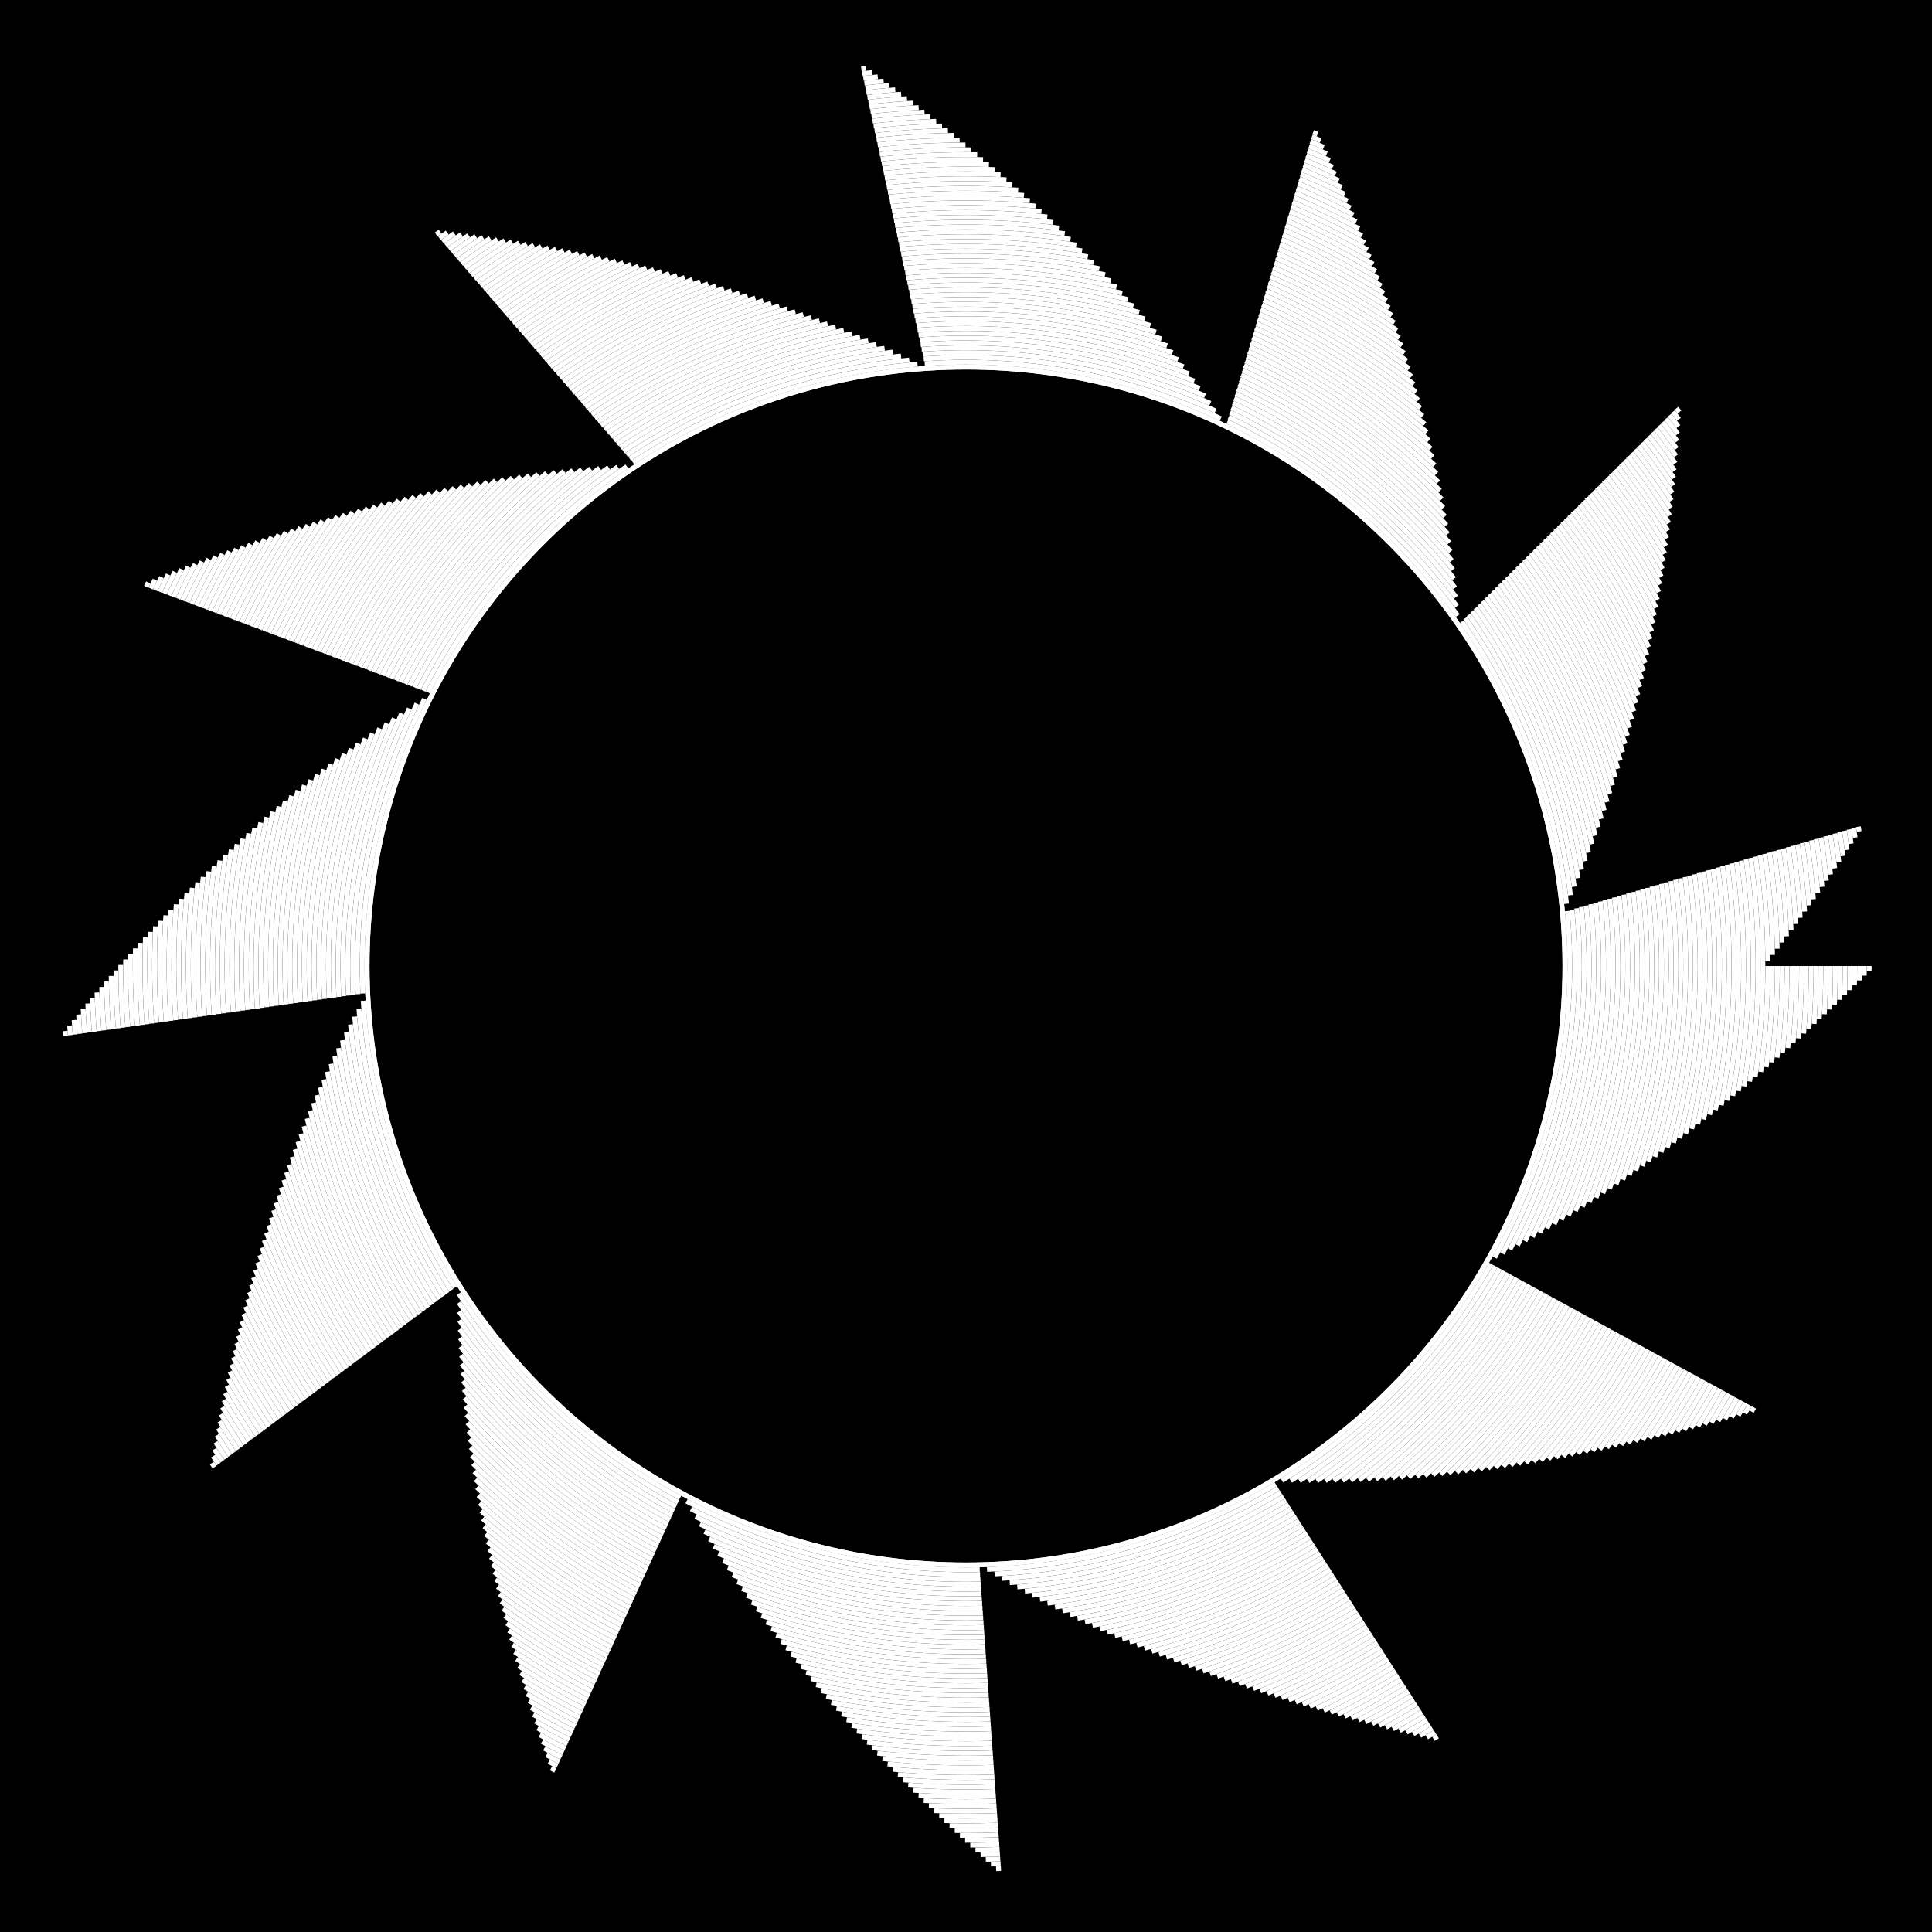  <svg xmlns='http://www.w3.org/2000/svg' viewBox='0 0 400 400' width='400' height='400'><rect width='400' height='400' fill='black'/><circle cx='200' cy='200' r='124' stroke-width='1px' stroke='white' fill='transparent'/> <circle cx='200' cy='200' r='124' stroke-dasharray='64 0.0' stroke-width='1px' stroke='white' fill='transparent'><animateTransform attributeName='transform' attributeType='XML' type='rotate' from='360.0 200 200' to='0.0 200 200' dur='1000.0s' repeatCount='indefinite'/><animate attributeName='stroke-opacity' values='1;0;1' dur='0.0s' repeatCount='indefinite'/></circle> <circle cx='200' cy='200' r='125' stroke-dasharray='63 1.5' stroke-width='1px' stroke='white' fill='transparent'><animateTransform attributeName='transform' attributeType='XML' type='rotate' from='1.5 200 200' to='361.5 200 200' dur='500.0s' repeatCount='indefinite'/><animate attributeName='stroke-opacity' values='0;1;0' dur='0.1s' repeatCount='indefinite'/></circle> <circle cx='200' cy='200' r='126' stroke-dasharray='62 3.0' stroke-width='1px' stroke='white' fill='transparent'><animateTransform attributeName='transform' attributeType='XML' type='rotate' from='363.0 200 200' to='3.0 200 200' dur='333.1s' repeatCount='indefinite'/><animate attributeName='stroke-opacity' values='1;0;1' dur='0.2s' repeatCount='indefinite'/></circle> <circle cx='200' cy='200' r='127' stroke-dasharray='61 4.5' stroke-width='1px' stroke='white' fill='transparent'><animateTransform attributeName='transform' attributeType='XML' type='rotate' from='4.5 200 200' to='364.5 200 200' dur='250.0s' repeatCount='indefinite'/><animate attributeName='stroke-opacity' values='0;1;0' dur='0.3s' repeatCount='indefinite'/></circle> <circle cx='200' cy='200' r='128' stroke-dasharray='60 6.0' stroke-width='1px' stroke='white' fill='transparent'><animateTransform attributeName='transform' attributeType='XML' type='rotate' from='366.0 200 200' to='6.0 200 200' dur='200.0s' repeatCount='indefinite'/><animate attributeName='stroke-opacity' values='1;0;1' dur='0.4s' repeatCount='indefinite'/></circle> <circle cx='200' cy='200' r='129' stroke-dasharray='59 7.5' stroke-width='1px' stroke='white' fill='transparent'><animateTransform attributeName='transform' attributeType='XML' type='rotate' from='7.5 200 200' to='367.5 200 200' dur='166.4s' repeatCount='indefinite'/><animate attributeName='stroke-opacity' values='0;1;0' dur='0.5s' repeatCount='indefinite'/></circle> <circle cx='200' cy='200' r='130' stroke-dasharray='58 9.0' stroke-width='1px' stroke='white' fill='transparent'><animateTransform attributeName='transform' attributeType='XML' type='rotate' from='369.0 200 200' to='9.0 200 200' dur='142.6s' repeatCount='indefinite'/><animate attributeName='stroke-opacity' values='1;0;1' dur='0.6s' repeatCount='indefinite'/></circle> <circle cx='200' cy='200' r='131' stroke-dasharray='57 10.5' stroke-width='1px' stroke='white' fill='transparent'><animateTransform attributeName='transform' attributeType='XML' type='rotate' from='10.5 200 200' to='370.5 200 200' dur='125.0s' repeatCount='indefinite'/><animate attributeName='stroke-opacity' values='0;1;0' dur='0.7s' repeatCount='indefinite'/></circle> <circle cx='200' cy='200' r='132' stroke-dasharray='56 12.0' stroke-width='1px' stroke='white' fill='transparent'><animateTransform attributeName='transform' attributeType='XML' type='rotate' from='372.0 200 200' to='12.0 200 200' dur='111.1s' repeatCount='indefinite'/><animate attributeName='stroke-opacity' values='1;0;1' dur='0.8s' repeatCount='indefinite'/></circle> <circle cx='200' cy='200' r='133' stroke-dasharray='55 13.5' stroke-width='1px' stroke='white' fill='transparent'><animateTransform attributeName='transform' attributeType='XML' type='rotate' from='13.5 200 200' to='373.5 200 200' dur='100.0s' repeatCount='indefinite'/><animate attributeName='stroke-opacity' values='0;1;0' dur='0.9s' repeatCount='indefinite'/></circle> <circle cx='200' cy='200' r='134' stroke-dasharray='54 15.0' stroke-width='1px' stroke='white' fill='transparent'><animateTransform attributeName='transform' attributeType='XML' type='rotate' from='375.0 200 200' to='15.0 200 200' dur='90.10s' repeatCount='indefinite'/><animate attributeName='stroke-opacity' values='1;0;1' dur='1.0s' repeatCount='indefinite'/></circle> <circle cx='200' cy='200' r='135' stroke-dasharray='53 16.5' stroke-width='1px' stroke='white' fill='transparent'><animateTransform attributeName='transform' attributeType='XML' type='rotate' from='16.5 200 200' to='376.5 200 200' dur='83.4s' repeatCount='indefinite'/><animate attributeName='stroke-opacity' values='0;1;0' dur='1.1s' repeatCount='indefinite'/></circle> <circle cx='200' cy='200' r='136' stroke-dasharray='52 18.0' stroke-width='1px' stroke='white' fill='transparent'><animateTransform attributeName='transform' attributeType='XML' type='rotate' from='378.0 200 200' to='18.0 200 200' dur='76.12s' repeatCount='indefinite'/><animate attributeName='stroke-opacity' values='1;0;1' dur='1.2s' repeatCount='indefinite'/></circle> <circle cx='200' cy='200' r='137' stroke-dasharray='51 19.5' stroke-width='1px' stroke='white' fill='transparent'><animateTransform attributeName='transform' attributeType='XML' type='rotate' from='19.5 200 200' to='379.5 200 200' dur='71.6s' repeatCount='indefinite'/><animate attributeName='stroke-opacity' values='0;1;0' dur='1.3s' repeatCount='indefinite'/></circle> <circle cx='200' cy='200' r='138' stroke-dasharray='50 21.0' stroke-width='1px' stroke='white' fill='transparent'><animateTransform attributeName='transform' attributeType='XML' type='rotate' from='381.0 200 200' to='21.0 200 200' dur='66.10s' repeatCount='indefinite'/><animate attributeName='stroke-opacity' values='1;0;1' dur='1.4s' repeatCount='indefinite'/></circle> <circle cx='200' cy='200' r='139' stroke-dasharray='49 22.5' stroke-width='1px' stroke='white' fill='transparent'><animateTransform attributeName='transform' attributeType='XML' type='rotate' from='22.5 200 200' to='382.5 200 200' dur='62.8s' repeatCount='indefinite'/><animate attributeName='stroke-opacity' values='0;1;0' dur='1.5s' repeatCount='indefinite'/></circle> <circle cx='200' cy='200' r='140' stroke-dasharray='48 24.0' stroke-width='1px' stroke='white' fill='transparent'><animateTransform attributeName='transform' attributeType='XML' type='rotate' from='384.0 200 200' to='24.0 200 200' dur='58.14s' repeatCount='indefinite'/><animate attributeName='stroke-opacity' values='1;0;1' dur='1.6s' repeatCount='indefinite'/></circle> <circle cx='200' cy='200' r='141' stroke-dasharray='47 25.5' stroke-width='1px' stroke='white' fill='transparent'><animateTransform attributeName='transform' attributeType='XML' type='rotate' from='25.5 200 200' to='385.5 200 200' dur='55.10s' repeatCount='indefinite'/><animate attributeName='stroke-opacity' values='0;1;0' dur='1.7s' repeatCount='indefinite'/></circle> <circle cx='200' cy='200' r='142' stroke-dasharray='46 27.0' stroke-width='1px' stroke='white' fill='transparent'><animateTransform attributeName='transform' attributeType='XML' type='rotate' from='387.0 200 200' to='27.0 200 200' dur='52.12s' repeatCount='indefinite'/><animate attributeName='stroke-opacity' values='1;0;1' dur='1.8s' repeatCount='indefinite'/></circle> <circle cx='200' cy='200' r='143' stroke-dasharray='45 28.5' stroke-width='1px' stroke='white' fill='transparent'><animateTransform attributeName='transform' attributeType='XML' type='rotate' from='28.5 200 200' to='388.5 200 200' dur='50.0s' repeatCount='indefinite'/><animate attributeName='stroke-opacity' values='0;1;0' dur='1.9s' repeatCount='indefinite'/></circle> <circle cx='200' cy='200' r='144' stroke-dasharray='44 30.0' stroke-width='1px' stroke='white' fill='transparent'><animateTransform attributeName='transform' attributeType='XML' type='rotate' from='390.0 200 200' to='30.0 200 200' dur='47.13s' repeatCount='indefinite'/><animate attributeName='stroke-opacity' values='1;0;1' dur='2.0s' repeatCount='indefinite'/></circle> <circle cx='200' cy='200' r='145' stroke-dasharray='43 31.5' stroke-width='1px' stroke='white' fill='transparent'><animateTransform attributeName='transform' attributeType='XML' type='rotate' from='31.5 200 200' to='391.5 200 200' dur='45.10s' repeatCount='indefinite'/><animate attributeName='stroke-opacity' values='0;1;0' dur='2.1s' repeatCount='indefinite'/></circle> <circle cx='200' cy='200' r='146' stroke-dasharray='42 33.0' stroke-width='1px' stroke='white' fill='transparent'><animateTransform attributeName='transform' attributeType='XML' type='rotate' from='393.0 200 200' to='33.0 200 200' dur='43.11s' repeatCount='indefinite'/><animate attributeName='stroke-opacity' values='1;0;1' dur='2.2s' repeatCount='indefinite'/></circle> <circle cx='200' cy='200' r='147' stroke-dasharray='41 34.5' stroke-width='1px' stroke='white' fill='transparent'><animateTransform attributeName='transform' attributeType='XML' type='rotate' from='34.5 200 200' to='394.5 200 200' dur='41.16s' repeatCount='indefinite'/><animate attributeName='stroke-opacity' values='0;1;0' dur='2.3s' repeatCount='indefinite'/></circle> <circle cx='200' cy='200' r='148' stroke-dasharray='40 36.0' stroke-width='1px' stroke='white' fill='transparent'><animateTransform attributeName='transform' attributeType='XML' type='rotate' from='396.0 200 200' to='36.0 200 200' dur='40.0s' repeatCount='indefinite'/><animate attributeName='stroke-opacity' values='1;0;1' dur='2.4s' repeatCount='indefinite'/></circle> <circle cx='200' cy='200' r='149' stroke-dasharray='39 37.5' stroke-width='1px' stroke='white' fill='transparent'><animateTransform attributeName='transform' attributeType='XML' type='rotate' from='37.5 200 200' to='397.5 200 200' dur='38.12s' repeatCount='indefinite'/><animate attributeName='stroke-opacity' values='0;1;0' dur='2.5s' repeatCount='indefinite'/></circle> <circle cx='200' cy='200' r='150' stroke-dasharray='38 39.0' stroke-width='1px' stroke='white' fill='transparent'><animateTransform attributeName='transform' attributeType='XML' type='rotate' from='399.0 200 200' to='39.0 200 200' dur='37.1s' repeatCount='indefinite'/><animate attributeName='stroke-opacity' values='1;0;1' dur='2.6s' repeatCount='indefinite'/></circle> <circle cx='200' cy='200' r='151' stroke-dasharray='37 40.5' stroke-width='1px' stroke='white' fill='transparent'><animateTransform attributeName='transform' attributeType='XML' type='rotate' from='40.5 200 200' to='400.5 200 200' dur='35.20s' repeatCount='indefinite'/><animate attributeName='stroke-opacity' values='0;1;0' dur='2.7s' repeatCount='indefinite'/></circle> <circle cx='200' cy='200' r='152' stroke-dasharray='36 42.0' stroke-width='1px' stroke='white' fill='transparent'><animateTransform attributeName='transform' attributeType='XML' type='rotate' from='402.0 200 200' to='42.0 200 200' dur='34.14s' repeatCount='indefinite'/><animate attributeName='stroke-opacity' values='1;0;1' dur='2.8s' repeatCount='indefinite'/></circle> <circle cx='200' cy='200' r='153' stroke-dasharray='35 43.5' stroke-width='1px' stroke='white' fill='transparent'><animateTransform attributeName='transform' attributeType='XML' type='rotate' from='43.5 200 200' to='403.5 200 200' dur='33.10s' repeatCount='indefinite'/><animate attributeName='stroke-opacity' values='0;1;0' dur='2.9s' repeatCount='indefinite'/></circle> <circle cx='200' cy='200' r='154' stroke-dasharray='34 45.0' stroke-width='1px' stroke='white' fill='transparent'><animateTransform attributeName='transform' attributeType='XML' type='rotate' from='405.0 200 200' to='45.0 200 200' dur='32.8s' repeatCount='indefinite'/><animate attributeName='stroke-opacity' values='1;0;1' dur='3.0s' repeatCount='indefinite'/></circle> <circle cx='200' cy='200' r='155' stroke-dasharray='33 46.5' stroke-width='1px' stroke='white' fill='transparent'><animateTransform attributeName='transform' attributeType='XML' type='rotate' from='46.5 200 200' to='406.5 200 200' dur='31.8s' repeatCount='indefinite'/><animate attributeName='stroke-opacity' values='0;1;0' dur='3.1s' repeatCount='indefinite'/></circle> <circle cx='200' cy='200' r='156' stroke-dasharray='32 48.0' stroke-width='1px' stroke='white' fill='transparent'><animateTransform attributeName='transform' attributeType='XML' type='rotate' from='408.0 200 200' to='48.0 200 200' dur='30.10s' repeatCount='indefinite'/><animate attributeName='stroke-opacity' values='1;0;1' dur='3.2s' repeatCount='indefinite'/></circle> <circle cx='200' cy='200' r='157' stroke-dasharray='31 49.5' stroke-width='1px' stroke='white' fill='transparent'><animateTransform attributeName='transform' attributeType='XML' type='rotate' from='49.5 200 200' to='409.5 200 200' dur='29.14s' repeatCount='indefinite'/><animate attributeName='stroke-opacity' values='0;1;0' dur='3.3s' repeatCount='indefinite'/></circle> <circle cx='200' cy='200' r='158' stroke-dasharray='30 51.0' stroke-width='1px' stroke='white' fill='transparent'><animateTransform attributeName='transform' attributeType='XML' type='rotate' from='411.0 200 200' to='51.0 200 200' dur='28.20s' repeatCount='indefinite'/><animate attributeName='stroke-opacity' values='1;0;1' dur='3.4s' repeatCount='indefinite'/></circle> <circle cx='200' cy='200' r='159' stroke-dasharray='29 52.5' stroke-width='1px' stroke='white' fill='transparent'><animateTransform attributeName='transform' attributeType='XML' type='rotate' from='52.5 200 200' to='412.5 200 200' dur='27.28s' repeatCount='indefinite'/><animate attributeName='stroke-opacity' values='0;1;0' dur='3.5s' repeatCount='indefinite'/></circle> <circle cx='200' cy='200' r='160' stroke-dasharray='28 54.0' stroke-width='1px' stroke='white' fill='transparent'><animateTransform attributeName='transform' attributeType='XML' type='rotate' from='414.0 200 200' to='54.0 200 200' dur='27.1s' repeatCount='indefinite'/><animate attributeName='stroke-opacity' values='1;0;1' dur='3.6s' repeatCount='indefinite'/></circle> <circle cx='200' cy='200' r='161' stroke-dasharray='27 55.5' stroke-width='1px' stroke='white' fill='transparent'><animateTransform attributeName='transform' attributeType='XML' type='rotate' from='55.5 200 200' to='415.5 200 200' dur='26.12s' repeatCount='indefinite'/><animate attributeName='stroke-opacity' values='0;1;0' dur='3.7s' repeatCount='indefinite'/></circle> <circle cx='200' cy='200' r='162' stroke-dasharray='26 57.0' stroke-width='1px' stroke='white' fill='transparent'><animateTransform attributeName='transform' attributeType='XML' type='rotate' from='417.0 200 200' to='57.0 200 200' dur='25.25s' repeatCount='indefinite'/><animate attributeName='stroke-opacity' values='1;0;1' dur='3.8s' repeatCount='indefinite'/></circle> <circle cx='200' cy='200' r='163' stroke-dasharray='25 58.5' stroke-width='1px' stroke='white' fill='transparent'><animateTransform attributeName='transform' attributeType='XML' type='rotate' from='58.5 200 200' to='418.5 200 200' dur='25.0s' repeatCount='indefinite'/><animate attributeName='stroke-opacity' values='0;1;0' dur='3.9s' repeatCount='indefinite'/></circle> <circle cx='200' cy='200' r='164' stroke-dasharray='24 60.0' stroke-width='1px' stroke='white' fill='transparent'><animateTransform attributeName='transform' attributeType='XML' type='rotate' from='420.0 200 200' to='60.0 200 200' dur='24.16s' repeatCount='indefinite'/><animate attributeName='stroke-opacity' values='1;0;1' dur='4.0s' repeatCount='indefinite'/></circle> <circle cx='200' cy='200' r='165' stroke-dasharray='23 61.5' stroke-width='1px' stroke='white' fill='transparent'><animateTransform attributeName='transform' attributeType='XML' type='rotate' from='61.5 200 200' to='421.5 200 200' dur='23.34s' repeatCount='indefinite'/><animate attributeName='stroke-opacity' values='0;1;0' dur='4.1s' repeatCount='indefinite'/></circle> <circle cx='200' cy='200' r='166' stroke-dasharray='22 63.0' stroke-width='1px' stroke='white' fill='transparent'><animateTransform attributeName='transform' attributeType='XML' type='rotate' from='423.0 200 200' to='63.0 200 200' dur='23.11s' repeatCount='indefinite'/><animate attributeName='stroke-opacity' values='1;0;1' dur='4.2s' repeatCount='indefinite'/></circle> <circle cx='200' cy='200' r='167' stroke-dasharray='21 64.5' stroke-width='1px' stroke='white' fill='transparent'><animateTransform attributeName='transform' attributeType='XML' type='rotate' from='64.5 200 200' to='424.5 200 200' dur='22.32s' repeatCount='indefinite'/><animate attributeName='stroke-opacity' values='0;1;0' dur='4.3s' repeatCount='indefinite'/></circle> <circle cx='200' cy='200' r='168' stroke-dasharray='20 66.0' stroke-width='1px' stroke='white' fill='transparent'><animateTransform attributeName='transform' attributeType='XML' type='rotate' from='426.0 200 200' to='66.0 200 200' dur='22.10s' repeatCount='indefinite'/><animate attributeName='stroke-opacity' values='1;0;1' dur='4.4s' repeatCount='indefinite'/></circle> <circle cx='200' cy='200' r='169' stroke-dasharray='19 67.5' stroke-width='1px' stroke='white' fill='transparent'><animateTransform attributeName='transform' attributeType='XML' type='rotate' from='67.5 200 200' to='427.5 200 200' dur='21.34s' repeatCount='indefinite'/><animate attributeName='stroke-opacity' values='0;1;0' dur='4.5s' repeatCount='indefinite'/></circle> <circle cx='200' cy='200' r='170' stroke-dasharray='18 69.0' stroke-width='1px' stroke='white' fill='transparent'><animateTransform attributeName='transform' attributeType='XML' type='rotate' from='429.0 200 200' to='69.0 200 200' dur='21.13s' repeatCount='indefinite'/><animate attributeName='stroke-opacity' values='1;0;1' dur='4.6s' repeatCount='indefinite'/></circle> <circle cx='200' cy='200' r='171' stroke-dasharray='17 70.5' stroke-width='1px' stroke='white' fill='transparent'><animateTransform attributeName='transform' attributeType='XML' type='rotate' from='70.5 200 200' to='430.5 200 200' dur='20.40s' repeatCount='indefinite'/><animate attributeName='stroke-opacity' values='0;1;0' dur='4.7s' repeatCount='indefinite'/></circle> <circle cx='200' cy='200' r='172' stroke-dasharray='16 72.0' stroke-width='1px' stroke='white' fill='transparent'><animateTransform attributeName='transform' attributeType='XML' type='rotate' from='432.0 200 200' to='72.0 200 200' dur='20.20s' repeatCount='indefinite'/><animate attributeName='stroke-opacity' values='1;0;1' dur='4.8s' repeatCount='indefinite'/></circle> <circle cx='200' cy='200' r='173' stroke-dasharray='15 73.5' stroke-width='1px' stroke='white' fill='transparent'><animateTransform attributeName='transform' attributeType='XML' type='rotate' from='73.5 200 200' to='433.5 200 200' dur='20.0s' repeatCount='indefinite'/><animate attributeName='stroke-opacity' values='0;1;0' dur='4.9s' repeatCount='indefinite'/></circle> <circle cx='200' cy='200' r='174' stroke-dasharray='14 75.0' stroke-width='1px' stroke='white' fill='transparent'><animateTransform attributeName='transform' attributeType='XML' type='rotate' from='435.0 200 200' to='75.0 200 200' dur='19.31s' repeatCount='indefinite'/><animate attributeName='stroke-opacity' values='1;0;1' dur='5.0s' repeatCount='indefinite'/></circle> <circle cx='200' cy='200' r='175' stroke-dasharray='13 76.5' stroke-width='1px' stroke='white' fill='transparent'><animateTransform attributeName='transform' attributeType='XML' type='rotate' from='76.5 200 200' to='436.5 200 200' dur='19.12s' repeatCount='indefinite'/><animate attributeName='stroke-opacity' values='0;1;0' dur='5.1s' repeatCount='indefinite'/></circle> <circle cx='200' cy='200' r='176' stroke-dasharray='12 78.0' stroke-width='1px' stroke='white' fill='transparent'><animateTransform attributeName='transform' attributeType='XML' type='rotate' from='438.0 200 200' to='78.0 200 200' dur='18.46s' repeatCount='indefinite'/><animate attributeName='stroke-opacity' values='1;0;1' dur='5.2s' repeatCount='indefinite'/></circle> <circle cx='200' cy='200' r='177' stroke-dasharray='11 79.5' stroke-width='1px' stroke='white' fill='transparent'><animateTransform attributeName='transform' attributeType='XML' type='rotate' from='79.5 200 200' to='439.5 200 200' dur='18.28s' repeatCount='indefinite'/><animate attributeName='stroke-opacity' values='0;1;0' dur='5.3s' repeatCount='indefinite'/></circle> <circle cx='200' cy='200' r='178' stroke-dasharray='10 81.0' stroke-width='1px' stroke='white' fill='transparent'><animateTransform attributeName='transform' attributeType='XML' type='rotate' from='441.0 200 200' to='81.0 200 200' dur='18.10s' repeatCount='indefinite'/><animate attributeName='stroke-opacity' values='1;0;1' dur='5.4s' repeatCount='indefinite'/></circle> <circle cx='200' cy='200' r='179' stroke-dasharray='9 82.5' stroke-width='1px' stroke='white' fill='transparent'><animateTransform attributeName='transform' attributeType='XML' type='rotate' from='82.5 200 200' to='442.5 200 200' dur='17.48s' repeatCount='indefinite'/><animate attributeName='stroke-opacity' values='0;1;0' dur='5.5s' repeatCount='indefinite'/></circle> <circle cx='200' cy='200' r='180' stroke-dasharray='8 84.0' stroke-width='1px' stroke='white' fill='transparent'><animateTransform attributeName='transform' attributeType='XML' type='rotate' from='444.0 200 200' to='84.0 200 200' dur='17.31s' repeatCount='indefinite'/><animate attributeName='stroke-opacity' values='1;0;1' dur='5.6s' repeatCount='indefinite'/></circle> <circle cx='200' cy='200' r='181' stroke-dasharray='7 85.5' stroke-width='1px' stroke='white' fill='transparent'><animateTransform attributeName='transform' attributeType='XML' type='rotate' from='85.5 200 200' to='445.5 200 200' dur='17.14s' repeatCount='indefinite'/><animate attributeName='stroke-opacity' values='0;1;0' dur='5.7s' repeatCount='indefinite'/></circle> <circle cx='200' cy='200' r='182' stroke-dasharray='6 87.0' stroke-width='1px' stroke='white' fill='transparent'><animateTransform attributeName='transform' attributeType='XML' type='rotate' from='447.0 200 200' to='87.0 200 200' dur='16.56s' repeatCount='indefinite'/><animate attributeName='stroke-opacity' values='1;0;1' dur='5.8s' repeatCount='indefinite'/></circle> <circle cx='200' cy='200' r='183' stroke-dasharray='5 88.5' stroke-width='1px' stroke='white' fill='transparent'><animateTransform attributeName='transform' attributeType='XML' type='rotate' from='88.5 200 200' to='448.5 200 200' dur='16.40s' repeatCount='indefinite'/><animate attributeName='stroke-opacity' values='0;1;0' dur='5.9s' repeatCount='indefinite'/></circle> <circle cx='200' cy='200' r='184' stroke-dasharray='4 90.0' stroke-width='1px' stroke='white' fill='transparent'><animateTransform attributeName='transform' attributeType='XML' type='rotate' from='450.0 200 200' to='90.0 200 200' dur='16.24s' repeatCount='indefinite'/><animate attributeName='stroke-opacity' values='1;0;1' dur='6.0s' repeatCount='indefinite'/></circle> <circle cx='200' cy='200' r='185' stroke-dasharray='3 91.5' stroke-width='1px' stroke='white' fill='transparent'><animateTransform attributeName='transform' attributeType='XML' type='rotate' from='91.5 200 200' to='451.5 200 200' dur='16.8s' repeatCount='indefinite'/><animate attributeName='stroke-opacity' values='0;1;0' dur='6.1s' repeatCount='indefinite'/></circle> <circle cx='200' cy='200' r='186' stroke-dasharray='2 93.0' stroke-width='1px' stroke='white' fill='transparent'><animateTransform attributeName='transform' attributeType='XML' type='rotate' from='453.0 200 200' to='93.0 200 200' dur='15.55s' repeatCount='indefinite'/><animate attributeName='stroke-opacity' values='1;0;1' dur='6.2s' repeatCount='indefinite'/></circle> <circle cx='200' cy='200' r='187' stroke-dasharray='1 94.5' stroke-width='1px' stroke='white' fill='transparent'><animateTransform attributeName='transform' attributeType='XML' type='rotate' from='94.5 200 200' to='454.5 200 200' dur='15.40s' repeatCount='indefinite'/><animate attributeName='stroke-opacity' values='0;1;0' dur='6.3s' repeatCount='indefinite'/></circle> </svg>